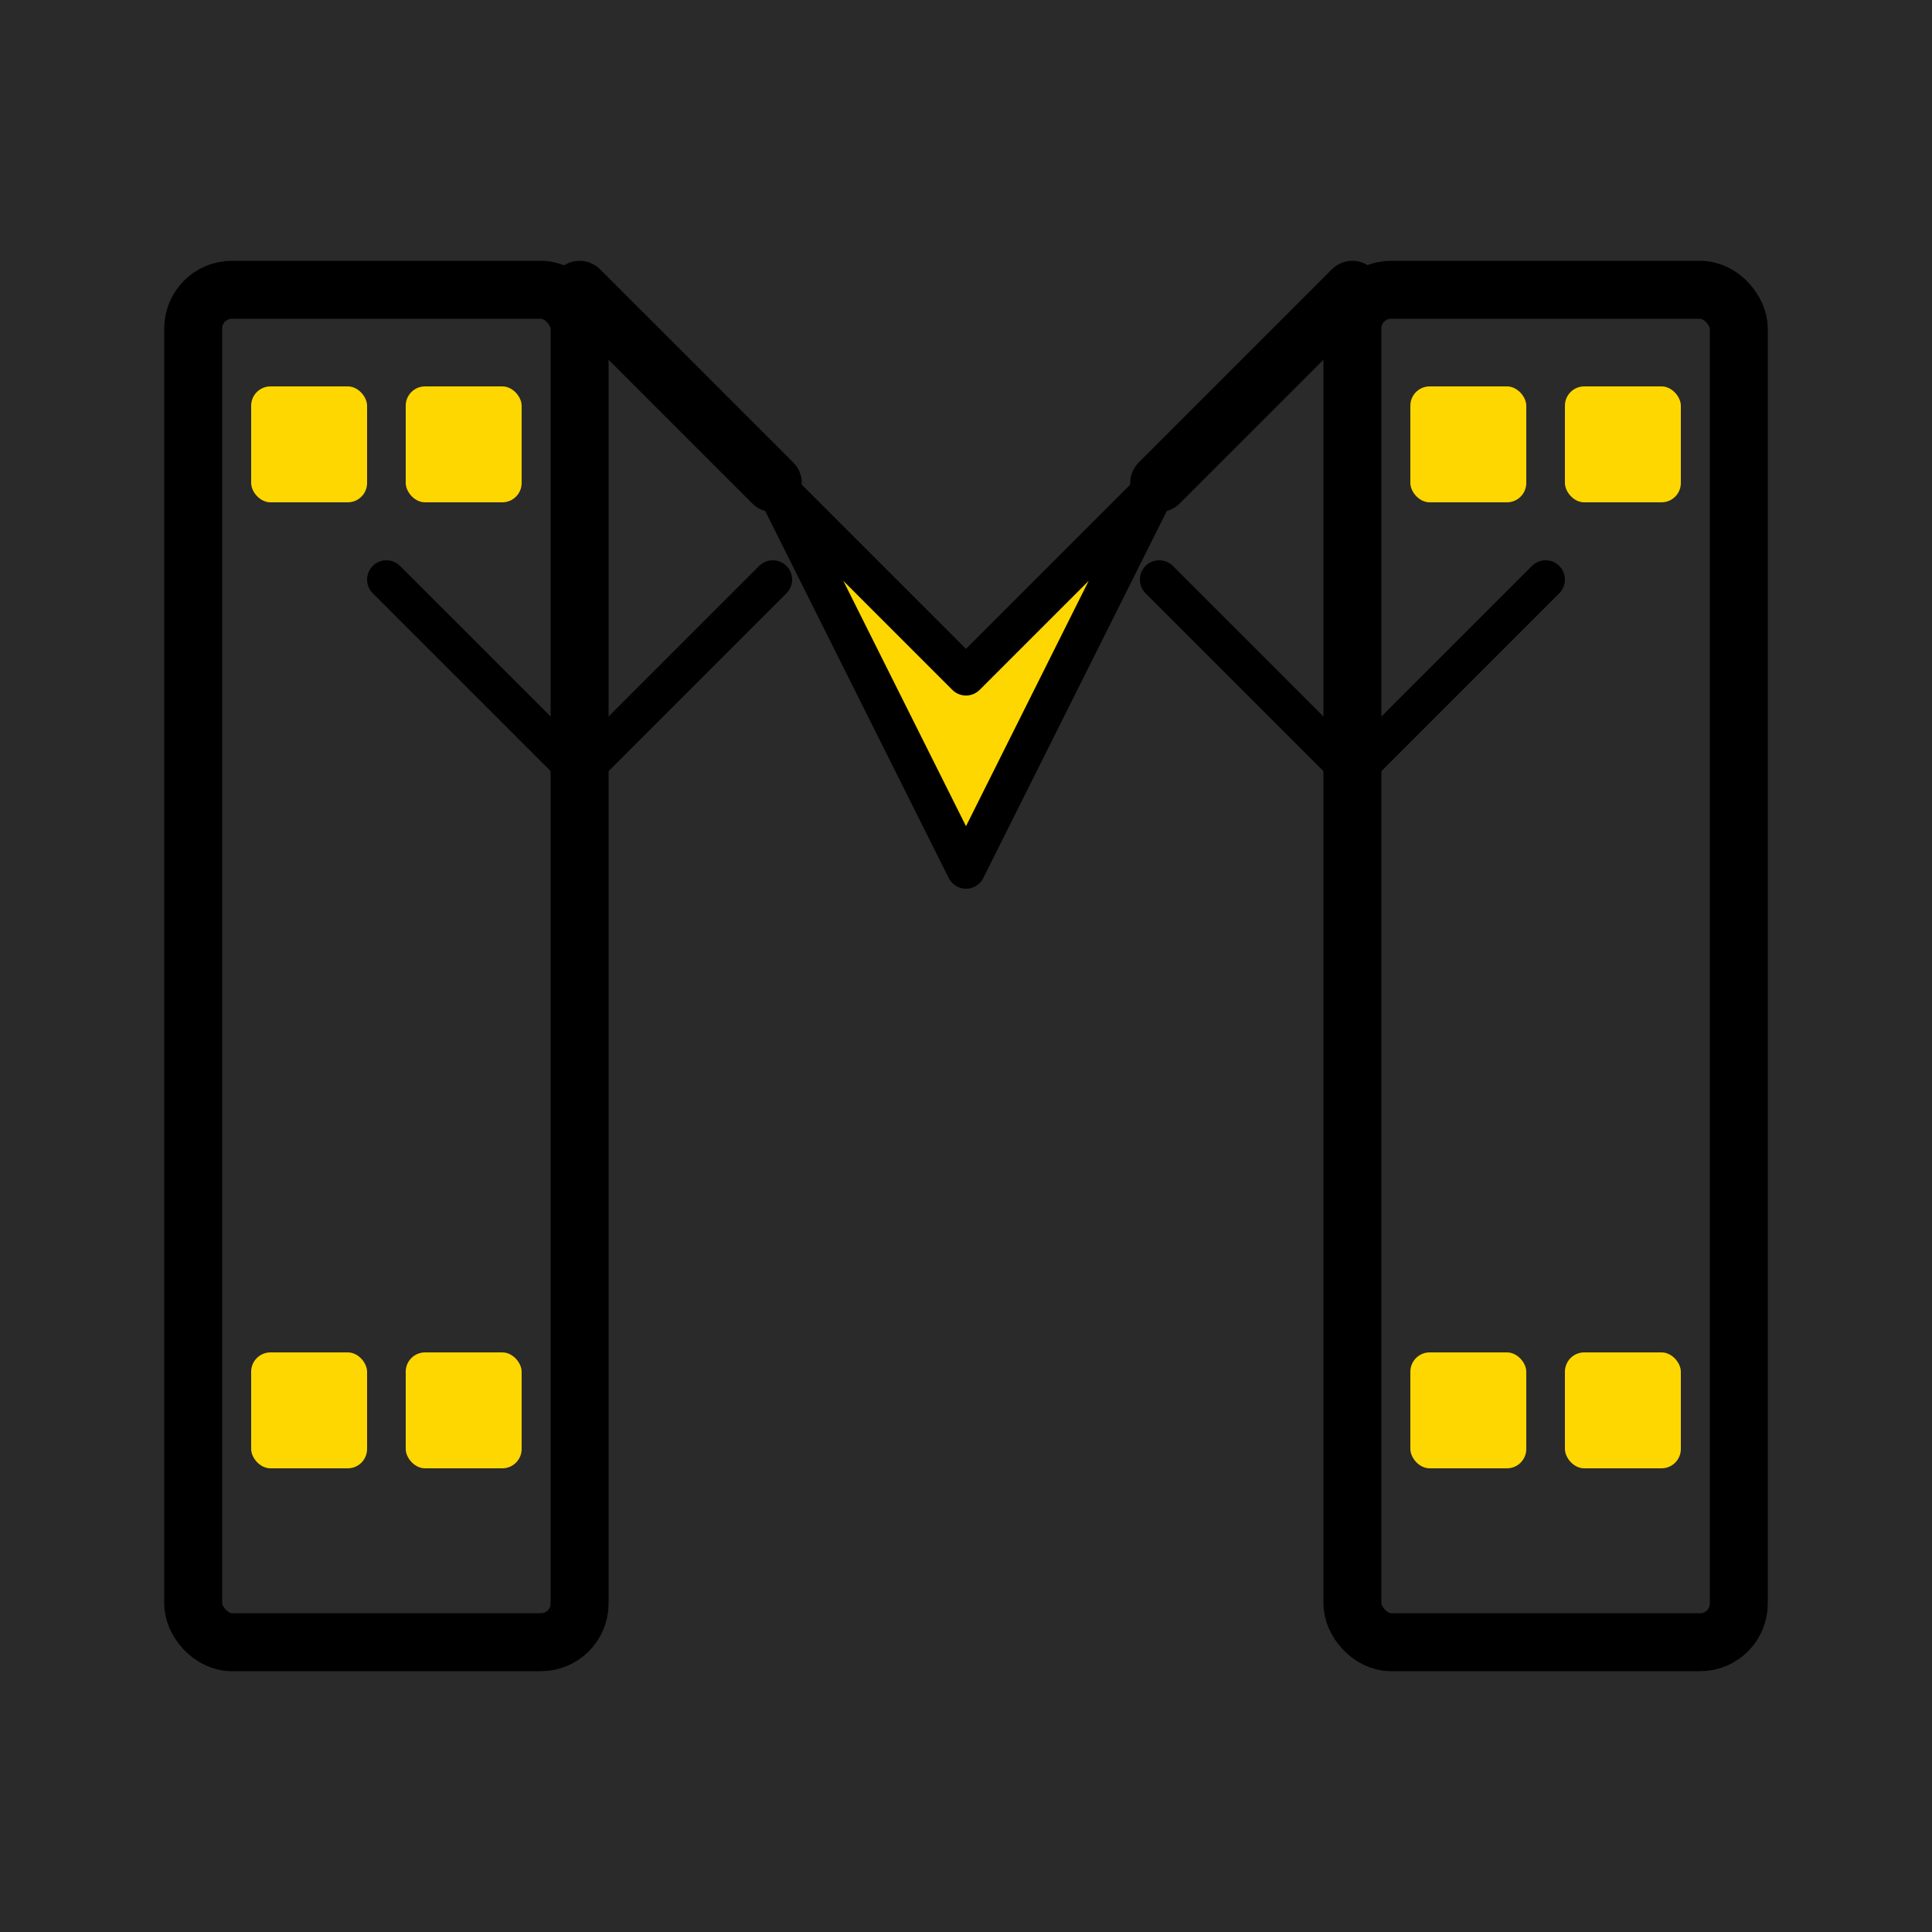 <svg width="100" height="100" viewBox="0 0 100 100" xmlns="http://www.w3.org/2000/svg">
  <!-- Dark background -->
  <rect width="100" height="100" fill="#2a2a2a"/>
  
  <!-- Left M pillar -->
  <rect x="10" y="15" width="20" height="70" fill="#2a2a2a" stroke="#000" stroke-width="3" rx="2"/>
  
  <!-- Right M pillar -->
  <rect x="70" y="15" width="20" height="70" fill="#2a2a2a" stroke="#000" stroke-width="3" rx="2"/>
  
  <!-- Gold rectangles in left pillar -->
  <rect x="13" y="20" width="6" height="6" fill="#FFD700" rx="1"/>
  <rect x="21" y="20" width="6" height="6" fill="#FFD700" rx="1"/>
  <rect x="13" y="70" width="6" height="6" fill="#FFD700" rx="1"/>
  <rect x="21" y="70" width="6" height="6" fill="#FFD700" rx="1"/>
  
  <!-- Gold rectangles in right pillar -->
  <rect x="73" y="20" width="6" height="6" fill="#FFD700" rx="1"/>
  <rect x="81" y="20" width="6" height="6" fill="#FFD700" rx="1"/>
  <rect x="73" y="70" width="6" height="6" fill="#FFD700" rx="1"/>
  <rect x="81" y="70" width="6" height="6" fill="#FFD700" rx="1"/>
  
  <!-- Central chevron/arrow pointing down -->
  <path d="M 40 25 L 50 45 L 60 25 L 50 35 Z" fill="#FFD700" stroke="#000" stroke-width="2" stroke-linejoin="round"/>
  
  <!-- M connecting lines -->
  <path d="M 30 15 L 40 25" stroke="#000" stroke-width="3" stroke-linecap="round"/>
  <path d="M 60 25 L 70 15" stroke="#000" stroke-width="3" stroke-linecap="round"/>
  
  <!-- Additional structural lines for the M -->
  <path d="M 20 30 L 30 40 L 40 30" stroke="#000" stroke-width="2" fill="none" stroke-linecap="round"/>
  <path d="M 60 30 L 70 40 L 80 30" stroke="#000" stroke-width="2" fill="none" stroke-linecap="round"/>
</svg> 